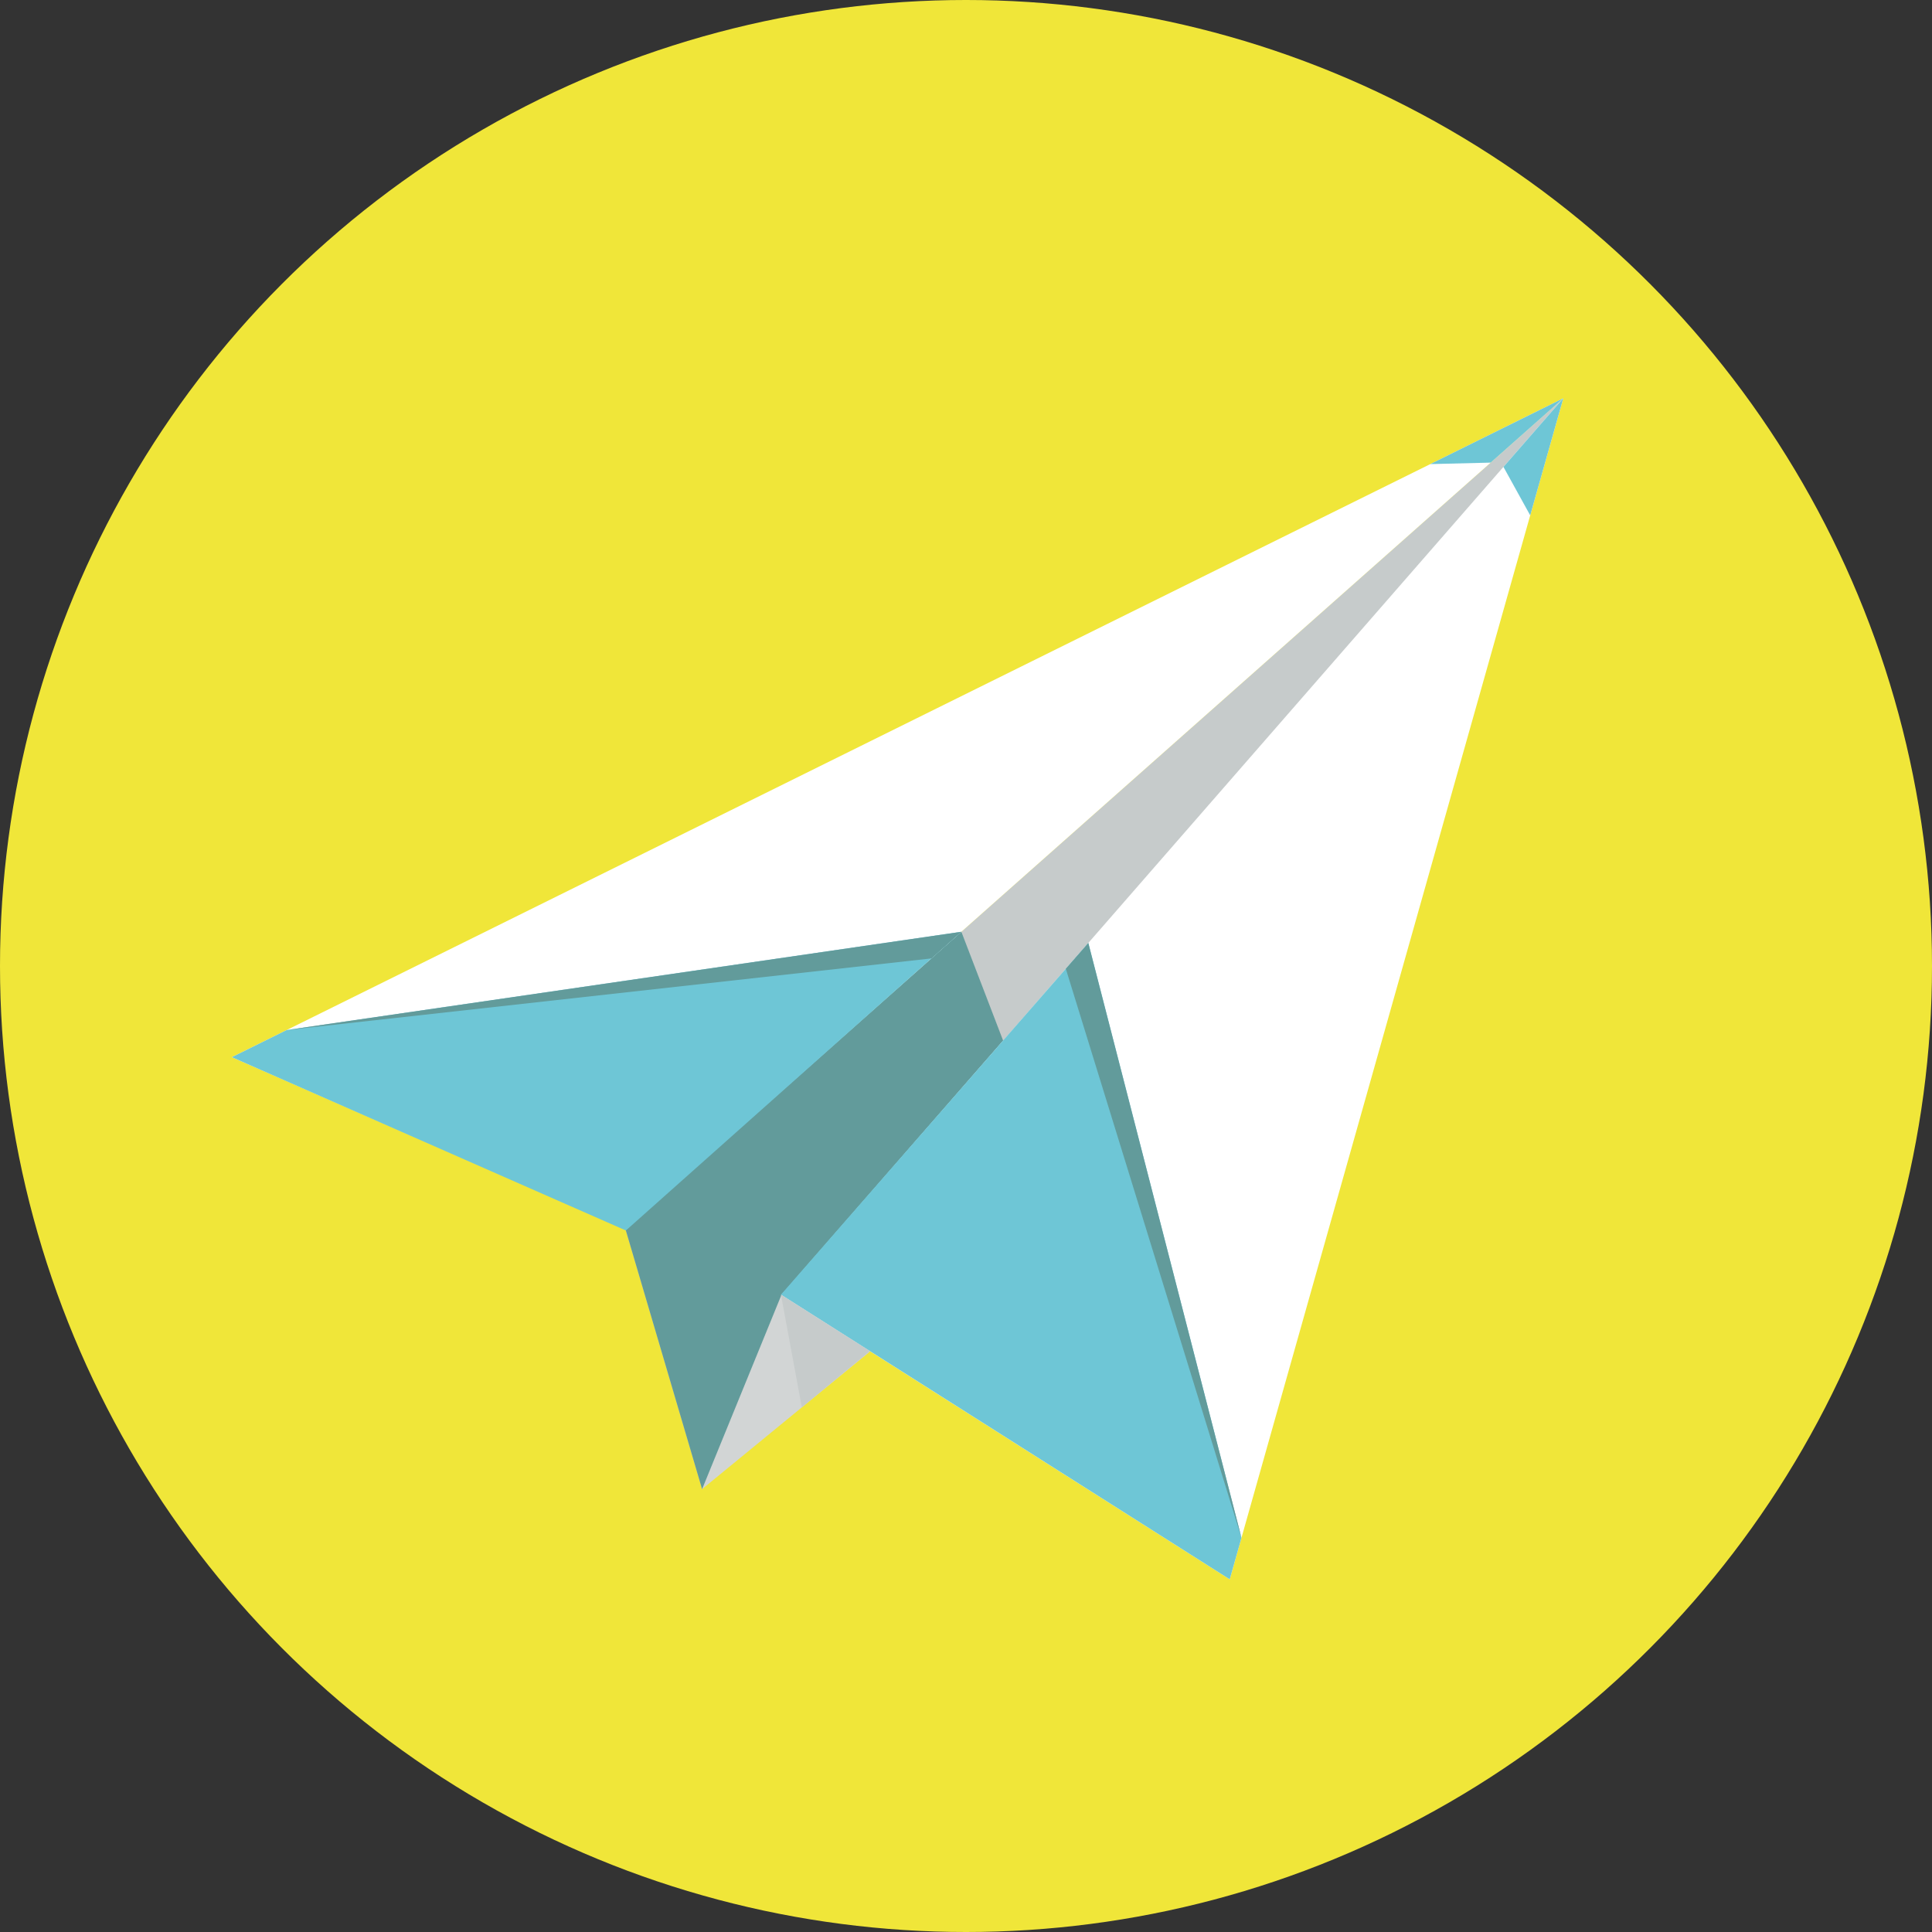 <?xml version="1.0" encoding="utf-8"?>
<!-- Generator: Adobe Illustrator 16.0.0, SVG Export Plug-In . SVG Version: 6.00 Build 0)  -->
<!DOCTYPE svg PUBLIC "-//W3C//DTD SVG 1.1 Basic//EN" "http://www.w3.org/Graphics/SVG/1.1/DTD/svg11-basic.dtd">
<svg version="1.1" baseProfile="basic" id="Layer_1"
	 xmlns="http://www.w3.org/2000/svg" xmlns:xlink="http://www.w3.org/1999/xlink" x="0px" y="0px" width="512px" height="512px"
	 viewBox="0 0 512 512" xml:space="preserve">
<rect x="0" y="0" width="512" height="512" fill="#333333" stroke="none"/>
<g>
	<circle fill="#F0E639" cx="256" cy="256" r="256"/>
	<g>
		<g>
			<polygon fill="#C6CBCB" points="165.776,325.802 186.065,394.63 414.283,105.552 			"/>
			<polygon fill="#629B9B" points="165.776,325.802 186.065,394.63 270.436,287.76 254.771,246.93 			"/>
			<polygon fill="#D2D5D5" points="230.259,358.406 414.283,105.552 207.074,343.19 186.065,394.63 			"/>
			<polygon fill="#FFFFFF" points="414.283,105.552 325.894,418.538 207.074,343.19 			"/>
			<polygon fill="#FFFFFF" points="61.448,280.16 414.283,105.552 165.776,325.802 			"/>
			<polygon fill="#6EC6D6" points="206.963,343.1 325.894,418.538 329.002,407.538 288.416,249.904 			"/>
			<polygon fill="#6EC6D6" points="61.448,280.16 165.863,326.095 254.771,246.93 75.97,272.972 			"/>
			<polygon fill="#629B9B" points="282.452,256.729 329.002,407.538 288.416,249.904 			"/>
			<polygon fill="#629B9B" points="75.97,272.972 246.842,253.989 254.771,246.93 			"/>
			<polygon fill="#C6CBCB" points="212.492,372.97 230.521,358.044 206.963,343.1 			"/>
		</g>
		<polygon fill="#6EC6D6" points="414.283,105.552 398.43,123.733 405.522,136.578 		"/>
		<polygon fill="#6EC6D6" points="414.283,105.552 379.041,122.991 395.051,122.598 		"/>
	</g>
</g>
</svg>
